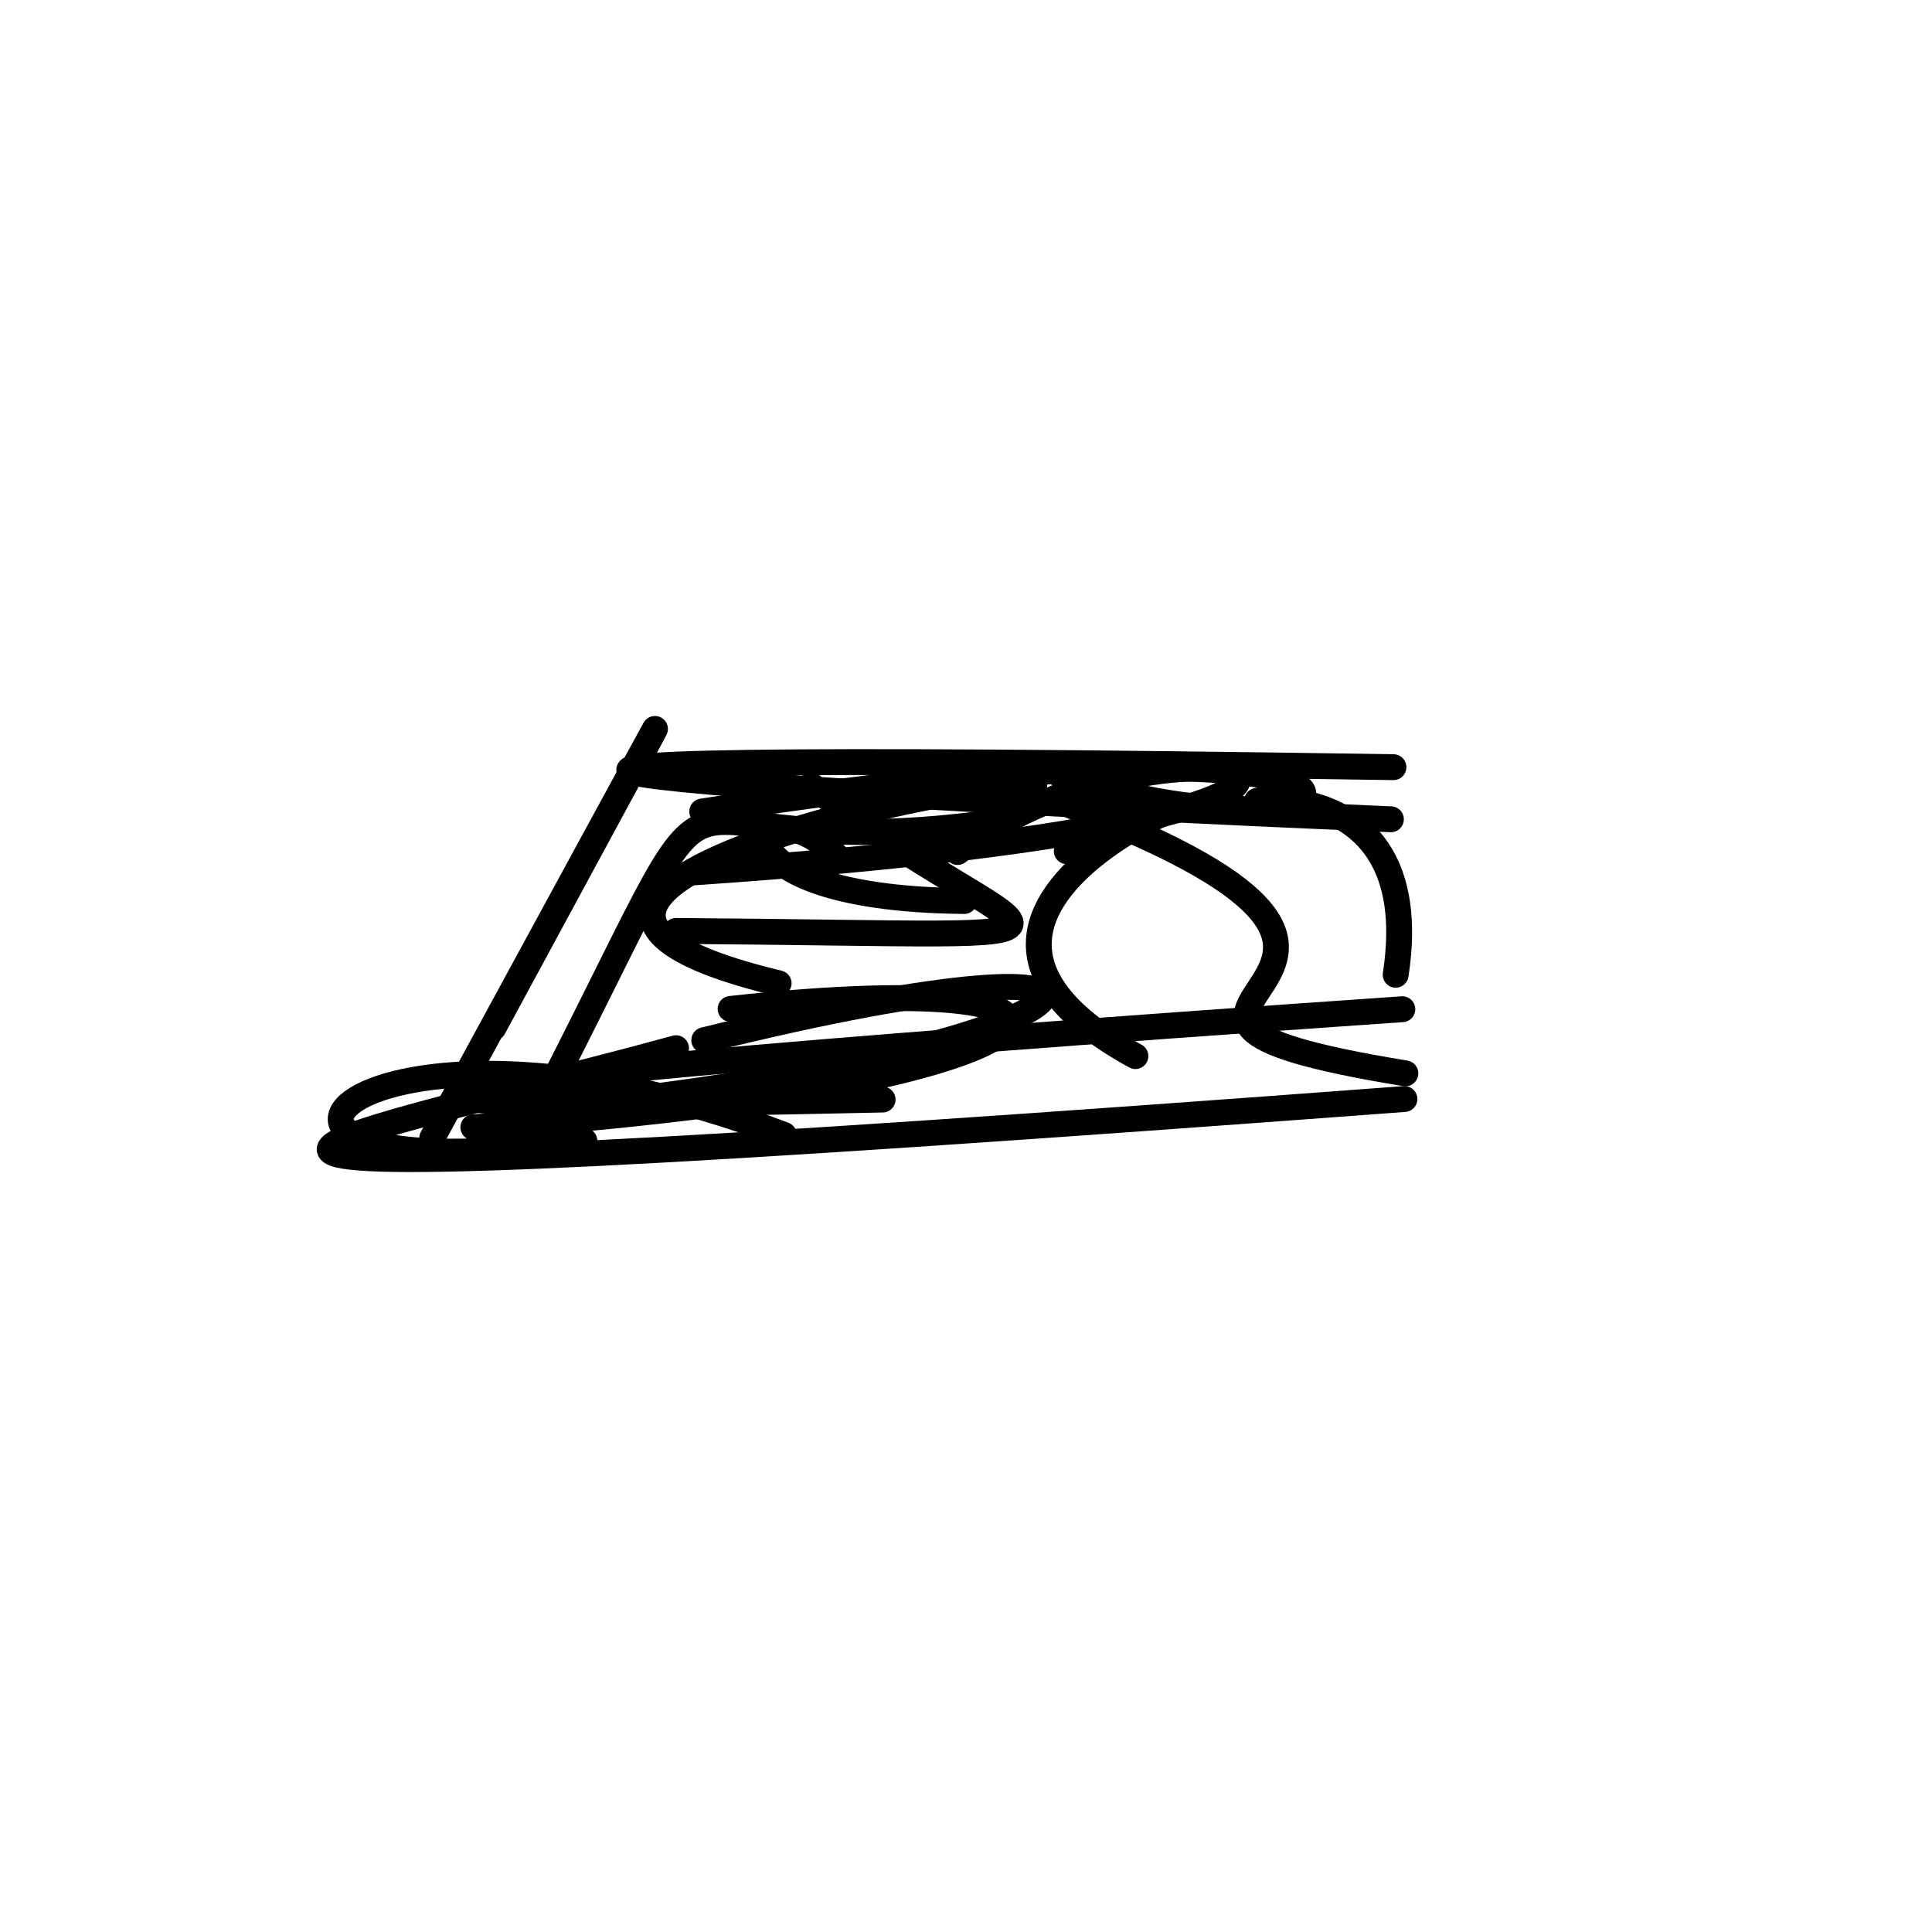 <?xml version="1.0" ?>
<svg height="224" version="1.1" width="224" xmlns="http://www.w3.org/2000/svg">
  <defs/>
  <g>
    <path d="M 116.208 92.736 C 140.044 85.219 39.335 101.763 90.277 114.006" fill="none" stroke="rgb(0, 0, 0)" stroke-linecap="round" stroke-linejoin="round" stroke-opacity="1.0" stroke-width="3.0"/>
    <path d="M 162.589 117.01 C 10.401 127.507 43.368 128.851 102.331 127.484" fill="none" stroke="rgb(0, 0, 0)" stroke-linecap="round" stroke-linejoin="round" stroke-opacity="1.0" stroke-width="3.0"/>
    <path d="M 81.418 94.086 C 173.862 79.543 159.486 102.38 122.975 89.925" fill="none" stroke="rgb(0, 0, 0)" stroke-linecap="round" stroke-linejoin="round" stroke-opacity="1.0" stroke-width="3.0"/>
    <path d="M 67.75 132.264 C 17.385 139.526 40.108 112.204 90.881 131.576" fill="none" stroke="rgb(0, 0, 0)" stroke-linecap="round" stroke-linejoin="round" stroke-opacity="1.0" stroke-width="3.0"/>
    <path d="M 50.113 131.942 C 80.605 75.832 85.522 66.909 57.204 119.169" fill="none" stroke="rgb(0, 0, 0)" stroke-linecap="round" stroke-linejoin="round" stroke-opacity="1.0" stroke-width="3.0"/>
    <path d="M 78.379 121.529 C 36.621 132.977 -13.718 140.647 162.834 127.422" fill="none" stroke="rgb(0, 0, 0)" stroke-linecap="round" stroke-linejoin="round" stroke-opacity="1.0" stroke-width="3.0"/>
    <path d="M 81.653 120.599 C 140.449 106.011 130.644 120.933 69.714 127.888" fill="none" stroke="rgb(0, 0, 0)" stroke-linecap="round" stroke-linejoin="round" stroke-opacity="1.0" stroke-width="3.0"/>
    <path d="M 161.817 113.014 C 165.781 87.24 139.128 93.82 147.305 92.741" fill="none" stroke="rgb(0, 0, 0)" stroke-linecap="round" stroke-linejoin="round" stroke-opacity="1.0" stroke-width="3.0"/>
    <path d="M 84.707 116.974 C 135.065 111.429 127.415 125.822 54.879 130.697" fill="none" stroke="rgb(0, 0, 0)" stroke-linecap="round" stroke-linejoin="round" stroke-opacity="1.0" stroke-width="3.0"/>
    <path d="M 123.67 93.221 C 177.959 113.882 117.315 116.985 162.94 124.448" fill="none" stroke="rgb(0, 0, 0)" stroke-linecap="round" stroke-linejoin="round" stroke-opacity="1.0" stroke-width="3.0"/>
    <path d="M 115.801 95.261 C 71.782 101.419 87.588 79.529 63.925 125.881" fill="none" stroke="rgb(0, 0, 0)" stroke-linecap="round" stroke-linejoin="round" stroke-opacity="1.0" stroke-width="3.0"/>
    <path d="M 131.641 122.447 C 95.968 102.917 160.189 85.455 123.684 98.691" fill="none" stroke="rgb(0, 0, 0)" stroke-linecap="round" stroke-linejoin="round" stroke-opacity="1.0" stroke-width="3.0"/>
    <path d="M 161.263 94.99 C 80.192 91.538 11.579 86.658 161.559 88.948" fill="none" stroke="rgb(0, 0, 0)" stroke-linecap="round" stroke-linejoin="round" stroke-opacity="1.0" stroke-width="3.0"/>
    <path d="M 80.593 101.137 C 181.767 94.232 136.635 79.222 111.02 98.785" fill="none" stroke="rgb(0, 0, 0)" stroke-linecap="round" stroke-linejoin="round" stroke-opacity="1.0" stroke-width="3.0"/>
    <path d="M 78.379 107.933 C 135.716 108.339 119.301 110.71 94.023 91.031" fill="none" stroke="rgb(0, 0, 0)" stroke-linecap="round" stroke-linejoin="round" stroke-opacity="1.0" stroke-width="3.0"/>
    <path d="M 97.292 99.577 C 87.813 89.538 80.067 104.209 111.793 104.463" fill="none" stroke="rgb(0, 0, 0)" stroke-linecap="round" stroke-linejoin="round" stroke-opacity="1.0" stroke-width="3.0"/>
  </g>
</svg>
